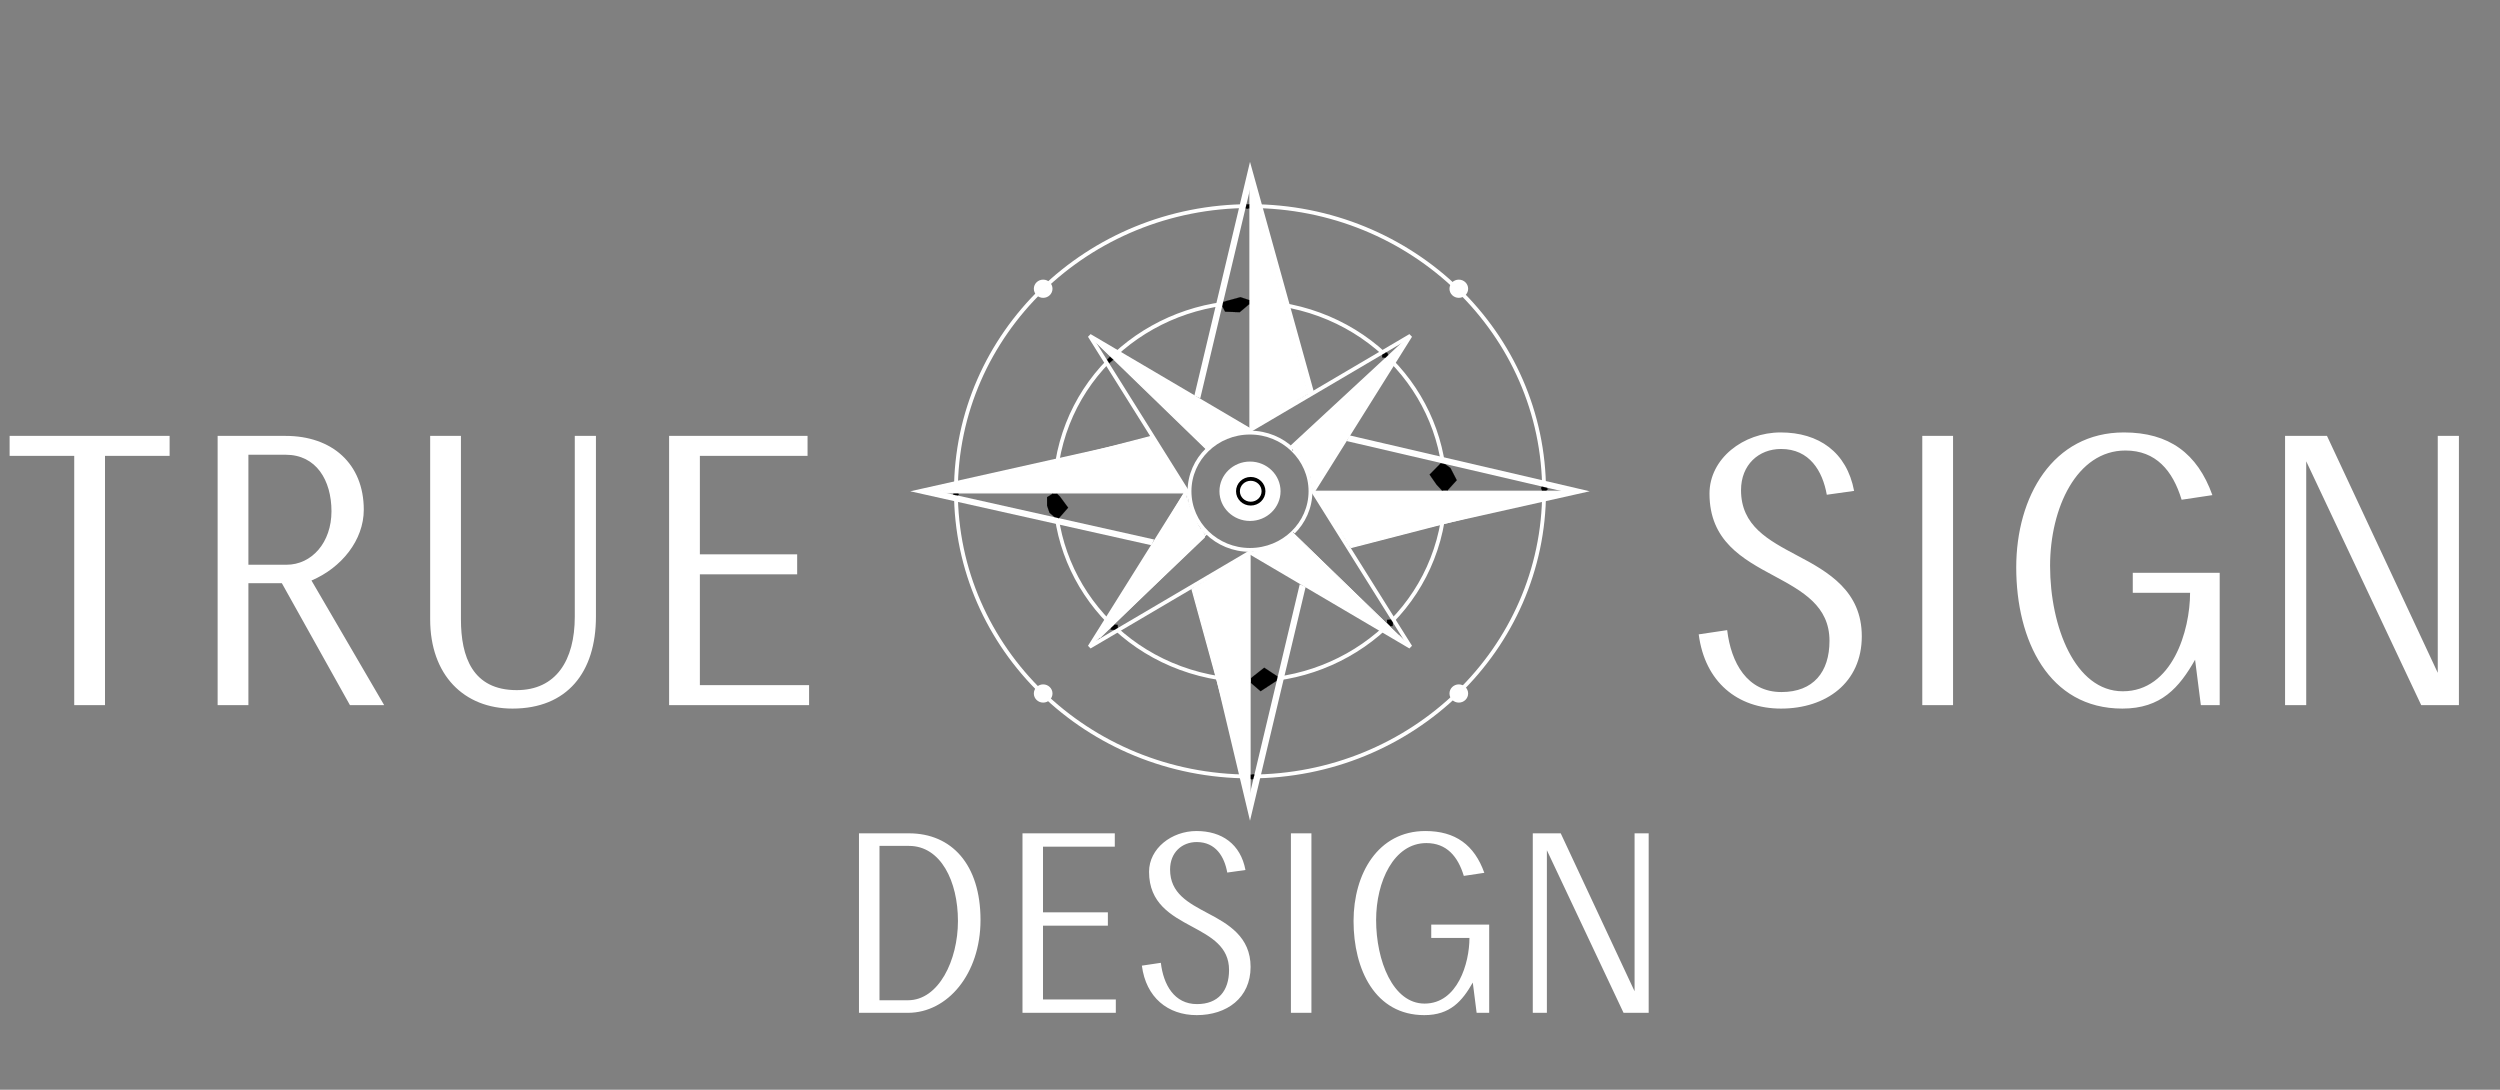 <svg width="195" height="85" viewBox="0 0 195 85" fill="none" xmlns="http://www.w3.org/2000/svg">
<rect x="0" y="0" width="195" height="85" fill="#808080" stroke="none"/>
<path d="M0.75 34H13.23V35.56H8.19V55H5.79V35.56H0.75V34ZM24.295 45.28L29.965 55H27.295L21.985 45.49H19.375V55H16.975V34H22.285C25.885 34 28.375 36.16 28.375 39.76C28.375 42.13 26.635 44.29 24.295 45.28ZM22.345 44.05C24.325 44.05 25.855 42.31 25.855 39.88C25.855 37.45 24.655 35.47 22.285 35.47H19.375V44.05H22.345ZM44.833 34H46.483V48.1C46.483 52.45 44.233 55.27 39.973 55.27C36.193 55.27 33.553 52.66 33.553 48.31V34H35.953V48.31C35.953 51.22 36.853 53.83 40.303 53.83C43.363 53.83 44.833 51.52 44.833 48.1V34ZM62.989 35.56H54.59V43.24H62.179V44.8H54.59V53.44H63.109V55H52.19V34H62.989V35.56Z" fill="white"/>
<path d="M138.92 55.27C135.53 55.27 132.98 53.2 132.5 49.48L134.72 49.15C135.02 51.7 136.28 53.98 138.95 53.98C141.44 53.98 142.7 52.42 142.7 49.99C142.7 47.26 140.6 46.12 138.38 44.92C135.92 43.6 133.34 42.19 133.34 38.5C133.34 35.77 135.98 33.73 138.89 33.73C141.86 33.73 144.05 35.26 144.62 38.29L142.49 38.59C142.16 36.73 141.14 35.02 138.92 35.02C137.18 35.02 135.8 36.25 135.8 38.23C135.8 41.02 137.93 42.13 140.18 43.33C142.64 44.62 145.22 46.12 145.22 49.63C145.22 53.26 142.43 55.27 138.92 55.27ZM149.938 34H152.338V55H149.938V34ZM166.356 46.24V44.68H173.136V55H171.666L171.216 51.46C169.986 53.62 168.576 55.27 165.546 55.27C159.786 55.27 157.266 49.93 157.266 44.26C157.266 38.74 160.116 33.73 165.666 33.73C169.176 33.73 171.396 35.35 172.566 38.62L170.166 38.98C169.476 36.7 168.156 35.14 165.786 35.14C161.976 35.14 159.906 39.64 159.906 44.14C159.906 48.88 161.856 53.92 165.576 53.92C169.446 53.92 170.826 49.18 170.826 46.24H166.356ZM190.145 34H191.795V55H188.855L179.885 35.98V55H178.235V34H181.505L190.145 52.48V34Z" fill="white"/>
<path d="M70.9 65C74.22 65 76.48 67.42 76.48 71.76C76.48 75.98 73.9 79 70.82 79H67V65H70.9ZM70.82 78.02C73.22 78.02 74.72 74.9 74.72 71.84C74.72 68.74 73.38 65.98 70.9 65.98H68.6V78.02H70.82ZM86.954 66.04H81.354V71.16H86.414V72.2H81.354V77.96H87.034V79H79.754V65H86.954V66.04ZM93.346 79.18C91.086 79.18 89.386 77.8 89.066 75.32L90.546 75.1C90.746 76.8 91.586 78.32 93.366 78.32C95.026 78.32 95.866 77.28 95.866 75.66C95.866 73.84 94.466 73.08 92.986 72.28C91.346 71.4 89.626 70.46 89.626 68C89.626 66.18 91.386 64.82 93.326 64.82C95.306 64.82 96.766 65.84 97.146 67.86L95.726 68.06C95.506 66.82 94.826 65.68 93.346 65.68C92.186 65.68 91.266 66.5 91.266 67.82C91.266 69.68 92.686 70.42 94.186 71.22C95.826 72.08 97.546 73.08 97.546 75.42C97.546 77.84 95.686 79.18 93.346 79.18ZM100.691 65H102.291V79H100.691V65ZM111.637 73.16V72.12H116.157V79H115.177L114.877 76.64C114.057 78.08 113.117 79.18 111.097 79.18C107.257 79.18 105.577 75.62 105.577 71.84C105.577 68.16 107.477 64.82 111.177 64.82C113.517 64.82 114.997 65.9 115.777 68.08L114.177 68.32C113.717 66.8 112.837 65.76 111.257 65.76C108.717 65.76 107.337 68.76 107.337 71.76C107.337 74.92 108.637 78.28 111.117 78.28C113.697 78.28 114.617 75.12 114.617 73.16H111.637ZM127.497 65H128.597V79H126.637L120.657 66.32V79H119.557V65H121.737L127.497 77.32V65Z" fill="white"/>
<g clip-path="url(#clip0_324_2)">
<path d="M97.5 60.564C110.169 60.564 120.439 50.605 120.439 38.32C120.439 26.035 110.169 16.076 97.5 16.076C84.831 16.076 74.561 26.035 74.561 38.32C74.561 50.605 84.831 60.564 97.5 60.564Z" stroke="white" stroke-width="0.3"/>
<path d="M81.367 23.082C81.686 23.082 81.945 22.831 81.945 22.522C81.945 22.212 81.686 21.961 81.367 21.961C81.048 21.961 80.789 22.212 80.789 22.522C80.789 22.831 81.048 23.082 81.367 23.082Z" fill="white" stroke="white" stroke-width="0.3"/>
<path d="M81.367 54.653C81.686 54.653 81.945 54.402 81.945 54.093C81.945 53.783 81.686 53.532 81.367 53.532C81.048 53.532 80.789 53.783 80.789 54.093C80.789 54.402 81.048 54.653 81.367 54.653Z" fill="white" stroke="white" stroke-width="0.3"/>
<path d="M113.787 54.653C114.106 54.653 114.365 54.402 114.365 54.093C114.365 53.783 114.106 53.532 113.787 53.532C113.468 53.532 113.209 53.783 113.209 54.093C113.209 54.402 113.468 54.653 113.787 54.653Z" fill="white" stroke="white" stroke-width="0.3"/>
<path d="M113.787 23.082C114.106 23.082 114.365 22.831 114.365 22.522C114.365 22.212 114.106 21.961 113.787 21.961C113.468 21.961 113.209 22.212 113.209 22.522C113.209 22.831 113.468 23.082 113.787 23.082Z" fill="white" stroke="white" stroke-width="0.3"/>
<path d="M93.562 52.572C101.679 54.682 110.023 50.01 112.198 42.139C114.373 34.267 109.556 26.177 101.438 24.067C93.321 21.958 84.977 26.63 82.802 34.501C80.627 42.373 85.444 50.463 93.562 52.572Z" stroke="white" stroke-width="0.3"/>
<path d="M110.01 26.189L102.493 38.195L102.414 38.32L102.493 38.445L110.01 50.451L97.629 43.161L97.5 43.086L97.371 43.161L84.99 50.451L92.507 38.445L92.586 38.32L92.507 38.195L84.99 26.189L97.371 33.478L97.5 33.554L97.629 33.478L110.01 26.189Z" stroke="white" stroke-width="0.3"/>
<path fill-rule="evenodd" clip-rule="evenodd" d="M105.262 33.959L105.05 34.405L121.831 38.311L104.978 42.082L105.19 42.529L122.915 38.563L124 38.32L122.917 38.068L105.262 33.959ZM101.841 45.777L101.38 45.571L97.5 61.874L93.62 45.571L93.159 45.777L97.245 62.946L97.5 64.017L97.755 62.946L101.841 45.777ZM89.81 42.529L90.022 42.082L73.21 38.32L90.022 34.558L89.81 34.111L72.105 38.073L71 38.32L72.105 38.567L89.81 42.529ZM97.775 13.612L102.485 30.576L102.027 30.78L97.537 14.61L93.62 31.069L93.159 30.863L97.263 13.621L97.5 12.623L97.775 13.612Z" fill="white"/>
<path d="M97.5 42.893C100.106 42.893 102.218 40.845 102.218 38.318C102.218 35.791 100.106 33.743 97.5 33.743C94.894 33.743 92.782 35.791 92.782 38.318C92.782 40.845 94.894 42.893 97.5 42.893Z" stroke="white" stroke-width="0.3"/>
<path d="M97.5 40.484C98.734 40.484 99.733 39.514 99.733 38.318C99.733 37.122 98.734 36.152 97.5 36.152C96.266 36.152 95.267 37.122 95.267 38.318C95.267 39.514 96.266 40.484 97.5 40.484Z" fill="white" stroke="white" stroke-width="0.3"/>
<path d="M97.553 53.249V52.924L97.732 52.77L98.608 52.08L99.656 52.77L99.582 53.095L98.324 53.915L97.553 53.249Z" fill="black" stroke="black" stroke-width="0.01"/>
<path d="M97.558 39.284C98.108 39.284 98.554 38.852 98.554 38.318C98.554 37.784 98.108 37.352 97.558 37.352C97.007 37.352 96.561 37.784 96.561 38.318C96.561 38.852 97.007 39.284 97.558 39.284Z" fill="white" stroke="black" stroke-width="0.3"/>
<path d="M97.5 14.229V33.502L102.02 30.68L97.5 14.229Z" fill="white" stroke="white" stroke-width="0.1"/>
<path d="M97.5 62.407V43.134L92.98 45.956L97.5 62.407Z" fill="white" stroke="white" stroke-width="0.1"/>
<path d="M95.412 23.544L95.339 23.885L95.557 24.311L96.697 24.352L97.445 23.718V23.412L96.757 23.178L95.412 23.544Z" fill="black" stroke="black" stroke-width="0.01"/>
<path d="M108.19 48.604L108.42 48.833H108.621L108.657 48.576L108.495 48.319L108.19 48.351V48.604Z" fill="black" stroke="black" stroke-width="0.01"/>
<path d="M122.344 38.32H102.469L105.379 42.703L122.344 38.32Z" fill="white" stroke="white" stroke-width="0.1"/>
<path d="M72.772 38.442H92.647L89.737 34.059L72.772 38.442Z" fill="white" stroke="white" stroke-width="0.1"/>
<path d="M94.188 35.108L85.906 27.078" stroke="white" stroke-width="0.01"/>
<path d="M82.592 40.424L82.262 40.338L81.861 39.999L81.672 39.441V38.78L82.112 38.505H82.443L82.671 38.725L83.316 39.598L82.592 40.424Z" fill="black" stroke="black" stroke-width="0.01"/>
<path d="M87.195 48.969L86.922 49.137L86.621 49.113L86.695 48.93L86.922 48.711L87.176 48.742L87.195 48.969Z" fill="black" stroke="black" stroke-width="0.01"/>
<path d="M100.812 41.532L109.094 49.562" stroke="black" stroke-width="0.1"/>
<path d="M100.812 35.108L109.094 27.078" stroke="black" stroke-width="0.1"/>
<path d="M85.088 50.406L93.982 41.928V41.703L93.489 40.964L92.768 39.463L92.424 38.32L85.088 50.406Z" fill="white"/>
<path d="M94.188 41.583L85.776 49.74L89.14 44.03L92.505 38.32L92.591 38.742L92.704 39.298L93.514 40.858L94.029 41.664L93.658 41.285" stroke="white" stroke-width="0.1"/>
<path d="M92.668 38.859L92.609 38.48" stroke="white" stroke-width="0.1"/>
<path d="M109.976 26.131L100.681 34.736L100.805 35.089L101.43 35.609L102.185 37.147L102.376 38.301L109.976 26.131Z" fill="white"/>
<path d="M109.922 50.365L100.812 41.532L99.782 42.447L98.429 42.822L97.5 43.138L109.922 50.365Z" fill="white" stroke="white" stroke-width="0.1"/>
<path d="M85.078 26.274L94.188 35.108L95.218 34.193L96.571 33.818L97.5 33.502L85.078 26.274Z" fill="white" stroke="white" stroke-width="0.1"/>
<path d="M108.082 27.504L107.809 27.668V27.879L108.059 27.91L108.285 27.695L108.203 27.504H108.082Z" fill="black" stroke="black" stroke-width="0.01"/>
<path d="M97.226 15.929L97.157 16.24L97.281 16.292L97.447 16.24V15.929H97.226Z" fill="black" stroke="black" stroke-width="0.01"/>
<path d="M97.551 60.418V60.723L97.648 60.812L97.766 60.723L97.848 60.418L97.766 60.383L97.551 60.418Z" fill="black" stroke="black" stroke-width="0.01"/>
<path d="M74.406 38.599L74.714 38.651L74.797 38.546L74.714 38.492H74.406L74.339 38.546L74.406 38.599Z" fill="black" stroke="black" stroke-width="0.01"/>
<path d="M120.59 38.27H120.281L120.195 38.051L120.281 37.957L120.59 38.027L120.742 38.145L120.59 38.27Z" fill="black" stroke="black" stroke-width="0.01"/>
<path d="M86.344 28.055L86.519 28.332L86.84 28.055L86.578 27.82L86.344 28.055Z" fill="black" stroke="black" stroke-width="0.01"/>
<path d="M112.895 38.263H112.479L112.052 37.805L111.507 37.019L112.389 36.123L112.716 36.203L113.133 36.501L113.628 37.457L112.895 38.263Z" fill="black" stroke="black" stroke-width="0.01"/>
</g>
<defs>
<clipPath id="clip0_324_2">
<rect width="53" height="53" fill="white" transform="translate(71 11.82)"/>
</clipPath>
</defs>
</svg>
